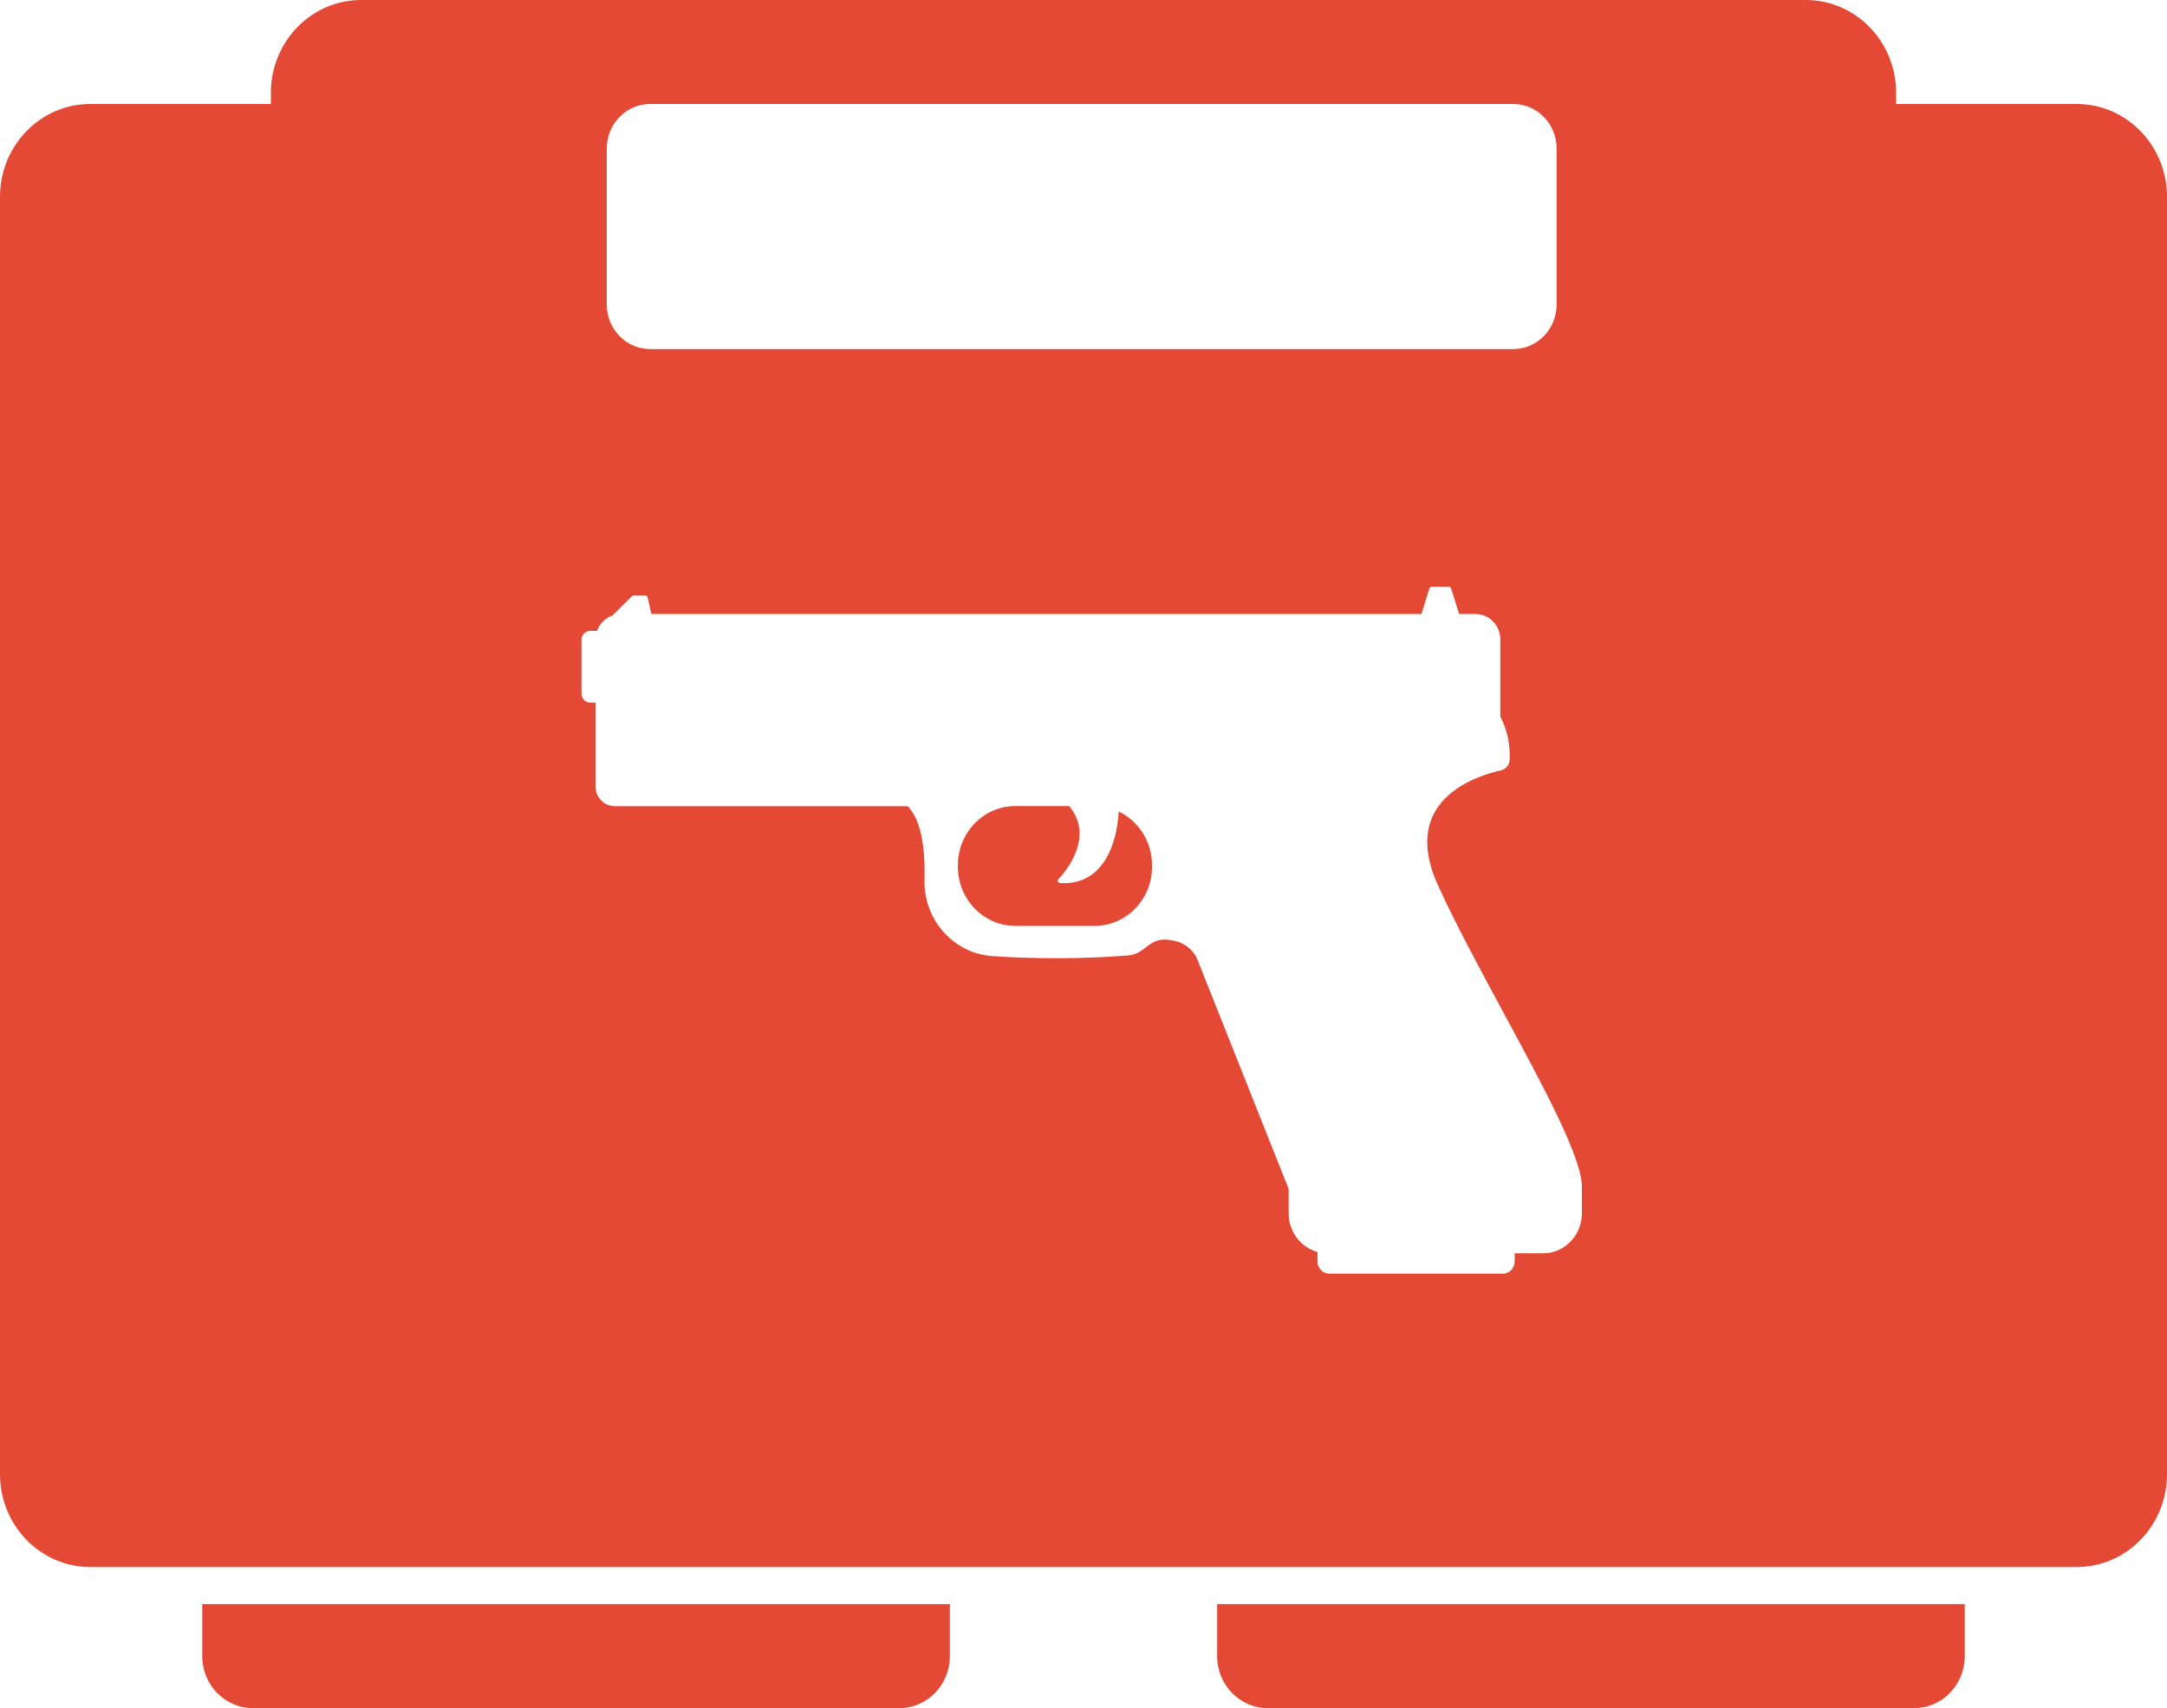 <svg width="52" height="41" viewBox="0 0 52 41" fill="none" xmlns="http://www.w3.org/2000/svg">
<g id="Vector">
<path d="M4.853 38.504H22.793V39.752C22.793 40.441 22.25 41 21.58 41H6.067C5.397 41 4.853 40.441 4.853 39.752V38.504Z" fill="#E34934"/>
<path d="M29.207 38.504H47.147V39.752C47.147 40.441 46.603 41 45.933 41H30.42C29.75 41 29.207 40.441 29.207 39.752V38.504Z" fill="#E34934"/>
<path fill-rule="evenodd" clip-rule="evenodd" d="M0 4.724C0 3.493 0.97 2.496 2.167 2.496H6.5V2.228C6.5 0.998 7.47 0 8.667 0H43.333C44.53 0 45.5 0.998 45.5 2.228V2.496H49.833C51.03 2.496 52 3.493 52 4.724V35.385C52 36.615 51.03 37.613 49.833 37.613H2.167C0.97 37.613 0 36.615 0 35.385V4.724ZM15.6 2.496H36.313C36.888 2.496 37.353 2.975 37.353 3.565V7.309C37.353 7.899 36.888 8.378 36.313 8.378H15.6C15.026 8.378 14.56 7.899 14.56 7.309V3.565C14.56 2.975 15.026 2.496 15.6 2.496ZM34.389 19.569C34.168 20.029 34.208 20.597 34.51 21.258C34.918 22.155 35.493 23.223 36.052 24.259L36.072 24.296C37.061 26.124 37.996 27.853 37.959 28.531V29.125C37.959 29.652 37.541 30.083 37.03 30.083H36.346V30.278C36.346 30.441 36.219 30.572 36.061 30.572H31.9C31.742 30.572 31.615 30.441 31.615 30.278V30.051C31.217 29.943 30.923 29.567 30.923 29.125V28.537L28.742 23.053C28.658 22.835 28.474 22.666 28.254 22.602C27.837 22.48 27.672 22.605 27.5 22.736L27.5 22.736C27.384 22.826 27.262 22.919 27.065 22.934C25.972 23.018 24.876 23.021 23.811 22.949C23.359 22.917 22.944 22.71 22.639 22.366C22.334 22.023 22.173 21.578 22.184 21.112C22.207 20.239 22.071 19.648 21.78 19.351H14.753C14.496 19.351 14.29 19.136 14.29 18.874V16.865H14.165C14.049 16.865 13.953 16.769 13.953 16.647V15.36C13.953 15.241 14.046 15.142 14.165 15.142H14.326C14.391 14.967 14.53 14.828 14.705 14.77C14.707 14.767 14.71 14.761 14.713 14.758L15.165 14.31C15.176 14.298 15.191 14.292 15.205 14.292H15.484C15.51 14.292 15.532 14.31 15.538 14.336L15.631 14.738H34.109L34.301 14.123C34.31 14.1 34.329 14.083 34.355 14.083H34.767C34.793 14.083 34.812 14.1 34.821 14.123L35.013 14.738H35.408C35.736 14.738 36.002 15.011 36.002 15.349V17.2C36.168 17.52 36.242 17.869 36.225 18.239C36.219 18.361 36.132 18.466 36.013 18.492C35.64 18.574 34.736 18.845 34.389 19.569ZM27.644 20.806C27.644 21.586 27.028 22.224 26.268 22.224H24.362C23.605 22.224 22.986 21.589 22.986 20.806V20.766C22.986 19.985 23.602 19.348 24.362 19.348H25.658C25.935 19.686 25.98 20.079 25.791 20.515C25.647 20.85 25.413 21.086 25.401 21.097L25.401 21.097C25.384 21.112 25.378 21.138 25.387 21.159C25.395 21.179 25.415 21.194 25.435 21.196C25.466 21.199 25.497 21.199 25.528 21.199C25.845 21.199 26.113 21.095 26.325 20.888C26.76 20.46 26.833 19.729 26.845 19.479C27.316 19.703 27.644 20.195 27.644 20.766V20.806Z" fill="#E34934"/>
</g>
</svg>
